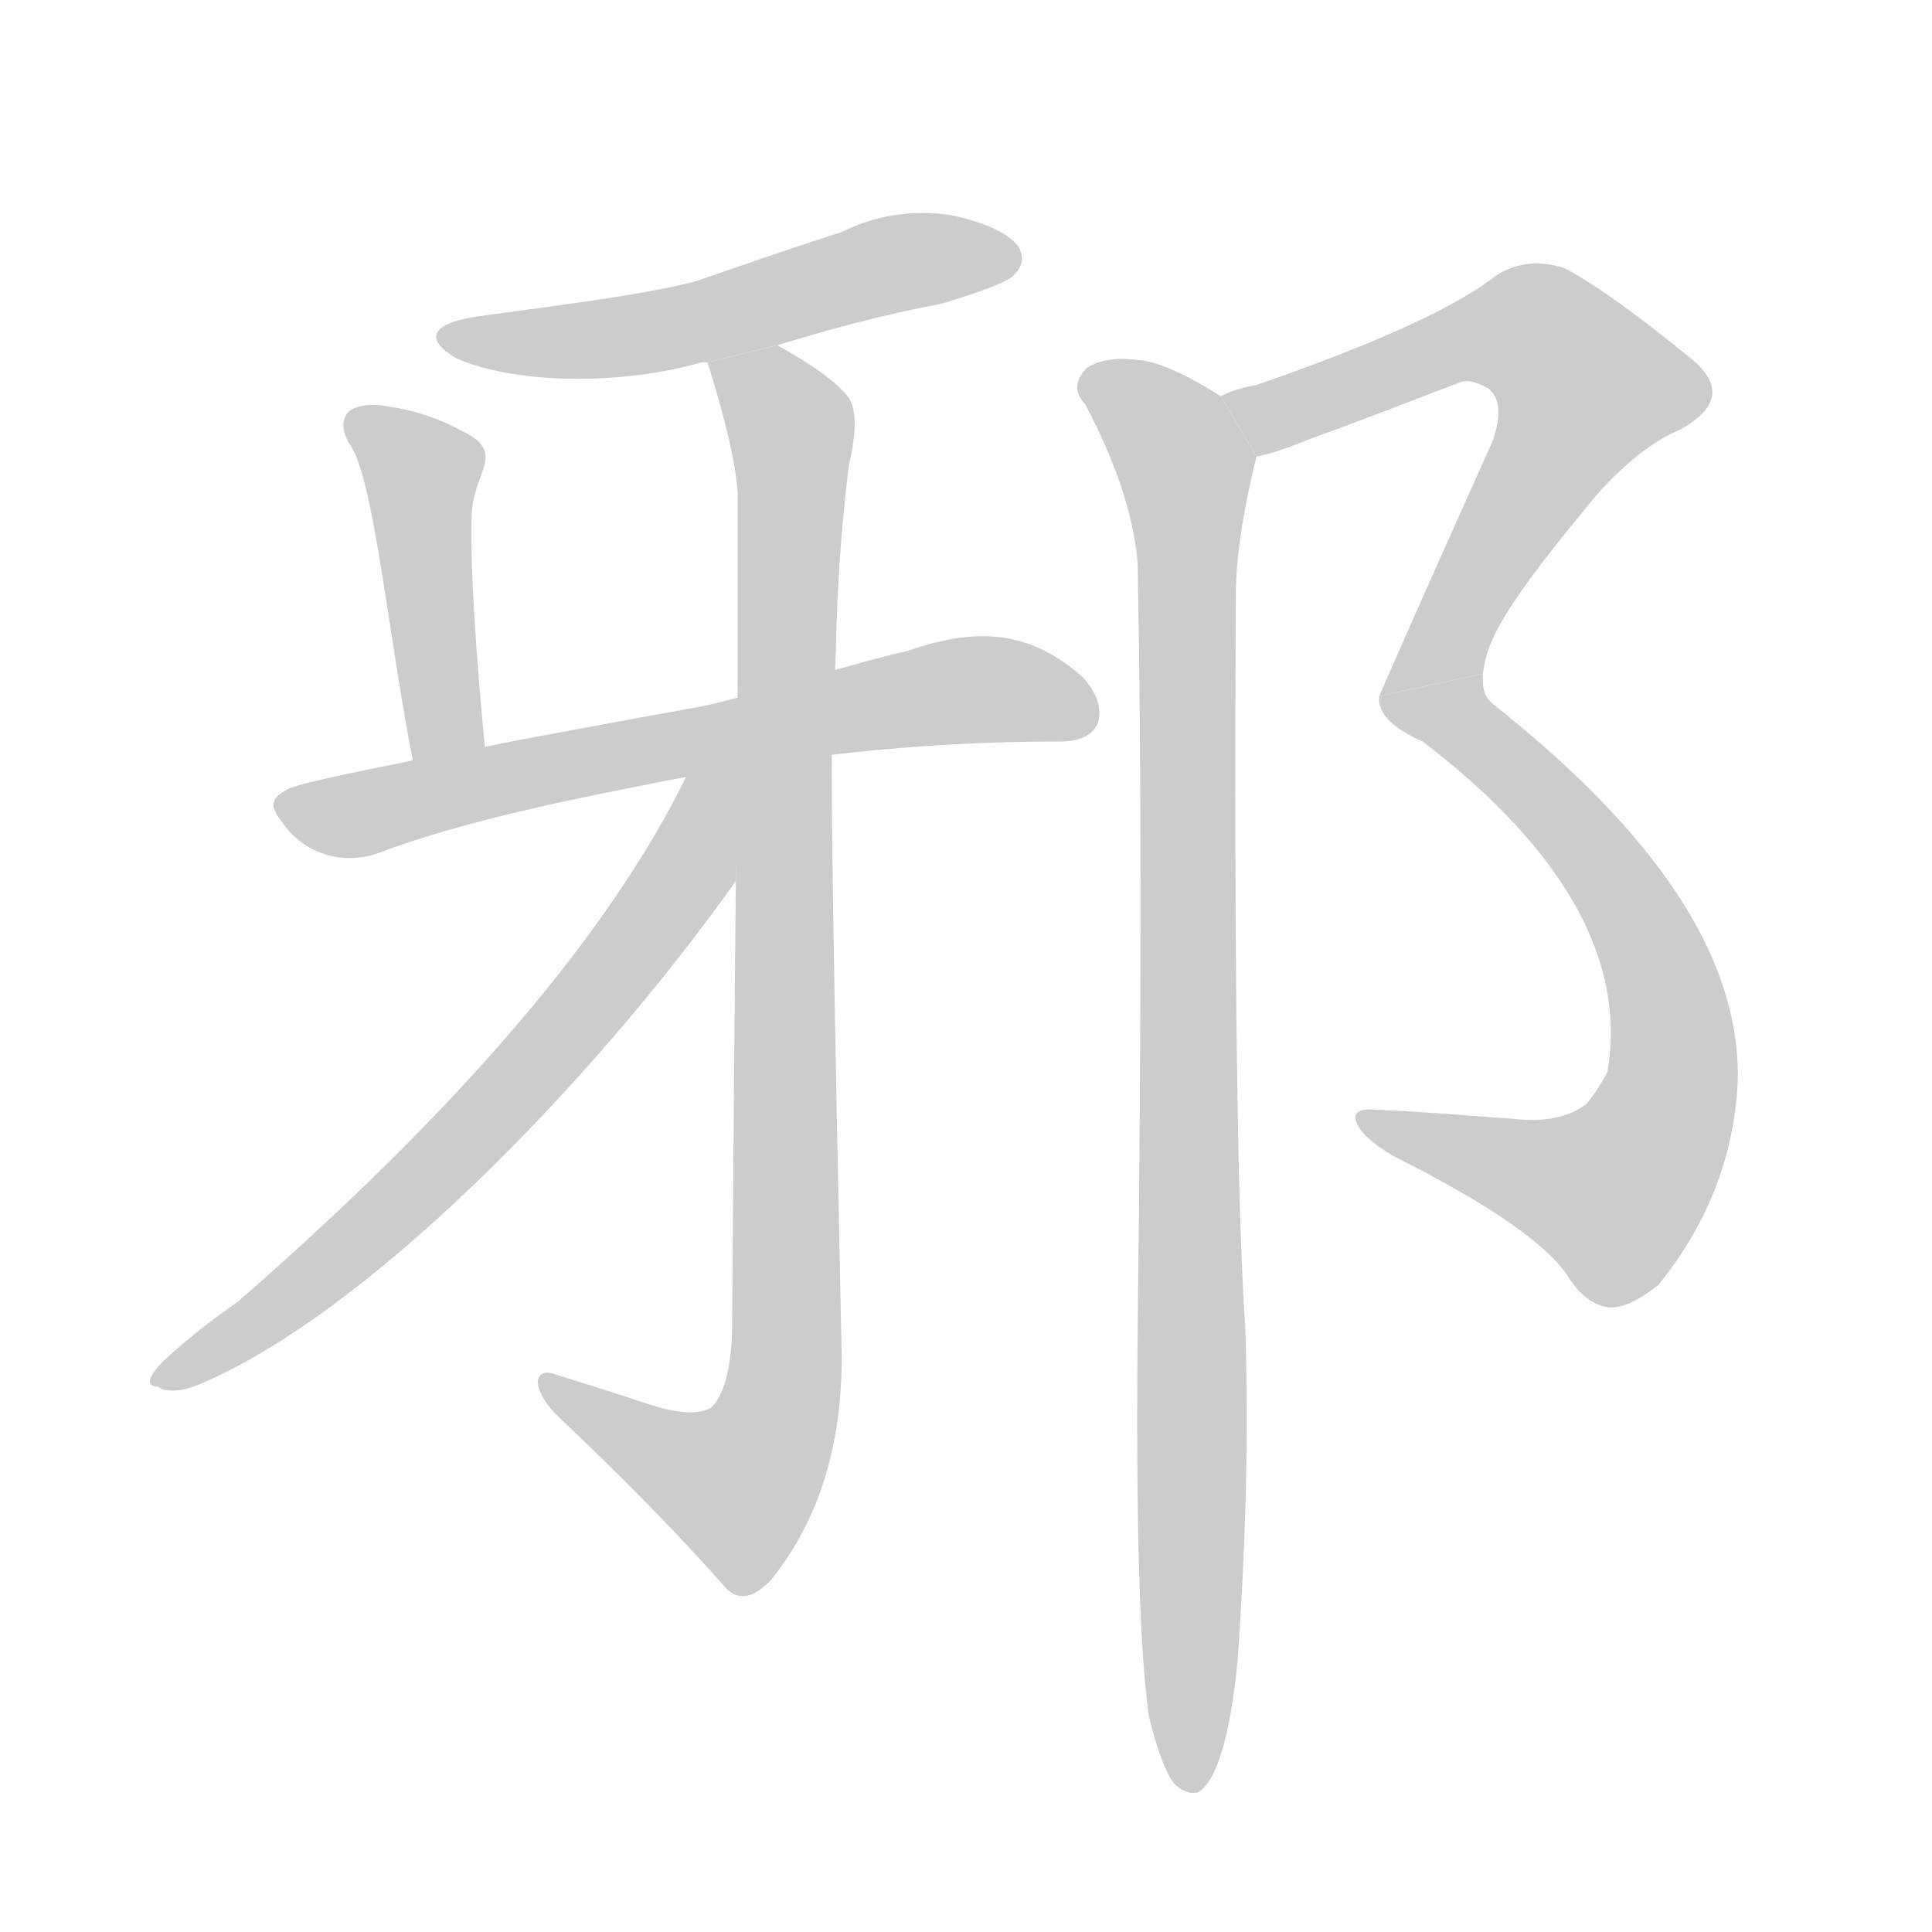 <!--
AnimCJK 2016-2017 Copyright Francois Mizessyn, http://gooo.free.fr/animCJK/
Derived from:
    MakeMeAHanzi project - https://github.com/skishore/makemeahanzi
    Arphic PL KaitiM GB - https://apps.ubuntu.com/cat/applications/precise/fonts-arphic-gkai00mp/
    Arphic PL UKai - https://apps.ubuntu.com/cat/applications/fonts-arphic-ukai/
You can redistribute and/or modify this file under the terms of the Arphic Public License
as published by Arphic Technology Co., Ltd.
You should have received a copy of this license (the directory "APL") along with this file;
if not, see http://ftp.gnu.org/non-gnu/chinese-fonts-truetype/LICENSE.
-->
<svg id="z37034" class="acjk" version="1.1" viewBox="0 0 1024 1024" xmlns="http://www.w3.org/2000/svg" xmlns:xlink="http://www.w3.org/1999/xlink">
<style>
<![CDATA[
@keyframes z37034k {
	from {
		stroke:#c00;
		stroke-dashoffset:3000;
	}
	75% {
		stroke:#c00;
		stroke-dashoffset:0;
	}
	to {
		stroke:#000;
	}
}
#z37034 path[clip-path] {
	animation:z37034k 1s linear both;
	stroke-dasharray:3000;
	stroke-width:128;
	stroke-linecap:round;
	fill:none;
}
#z37034 path[clip-path="url(#z37034c1)"] {animation-delay:1s;}
#z37034 path[clip-path="url(#z37034c2)"] {animation-delay:2s;}
#z37034 path[clip-path="url(#z37034c3)"] {animation-delay:3s;}
#z37034 path[clip-path="url(#z37034c4)"] {animation-delay:4s;}
#z37034 path[clip-path="url(#z37034c5)"] {animation-delay:5s;}
#z37034 path[clip-path="url(#z37034c6)"] {animation-delay:6s;}
#z37034 path[clip-path="url(#z37034c7)"] {animation-delay:7s;}
#z37034 path[clip-path="url(#z37034c8)"] {animation-delay:8s;}
#z37034 path {fill:#ccc;}
]]>
</style>
<path id="z37034d1" d="M412 183C438 175 467 167 499 161C519 155 532 150 536 147C542 142 543 137 540 131C535 124 523 118 504 114C484 111 464 114 446 123C421 131 395 140 369 149C339 157 286 163 251 168C228 172 225 180 242 190C274 204 331 204 372 192L375 192 Z"/>
<path id="z37034d2" d="M219 404C206 339 198 251 185 235C181 228 181 222 185 218C189 215 195 214 203 215C218 217 231 221 244 228C270 240 250 250 250 274C249 295 252 345 257 396 Z"/>
<path id="z37034d3" d="M352 414C414 402 482 393 562 393C572 393 579 390 582 383C584 376 582 368 574 359C548 336 521 331 481 345C450 352 401 368 374 374C374 374 280 391 256 396L219 403C210 405 162 414 153 418C146 422 141 425 149 435C155 444 163 450 173 453C183 456 193 455 201 452C235 439 282 428 322 420 Z"/>
<path id="z37034d4" d="M390 468Q389 568 388 706Q387 736 377 746Q367 752 343 744Q322 737 296 729Q286 725 285 732Q285 739 294 749Q349 801 385 842Q395 852 409 837Q448 788 446 713Q440 430 441 398L443 345Q444 294 450 246Q456 221 450 211Q441 199 412 183L375 192Q390 240 391 262Q391 310 391 361L390 468 Z"/>
<path id="z37034d5" d="M92 737C89 737 86 737 84 735C77 735 78 730 87 721C100 709 113 699 126 690C243 588 323 495 364 411L392 406L390 467C314 574 194 697 105 734C100 736 96 737 92 737 Z"/>
<path id="z37034d6" d="M666 242C676 240 686 236 696 232C724 222 749 212 773 203C777 201 782 202 789 206C795 211 796 220 791 234C751 323 734 362 731 369L786 357C788 343 791 329 840 270C849 258 870 236 890 228C912 216 913 203 895 189C868 167 846 151 829 142C816 138 804 139 793 146C773 162 730 182 666 204C660 205 653 207 647 210 Z"/>
<path id="z37034d7" d="M731 369C730 378 738 386 754 393C830 451 862 510 852 568C849 574 845 580 841 585C832 592 819 595 802 593C775 591 750 589 726 588C720 588 717 590 719 595C721 600 727 606 739 613C791 639 822 661 832 678C838 687 845 692 853 693C861 693 869 689 879 681C905 649 919 613 921 574C923 512 883 448 801 381C791 372 785 372 786 357 Z"/>
<path id="z37034d8" d="M609 910C613 926 617 938 622 945C626 949 630 951 635 950C645 944 652 920 656 880C660 822 662 763 660 703C656 647 654 518 655 316C655 298 658 274 666 242L647 210C628 198 614 192 605 191C596 190 586 189 576 195C570 201 569 208 575 214C591 244 601 273 603 299C605 404 605 539 603 704C602 807 604 876 609 910 Z"/>
<defs>
	<clipPath id="z37034c1"><use xlink:href="#z37034d1"/></clipPath>
	<clipPath id="z37034c2"><use xlink:href="#z37034d2"/></clipPath>
	<clipPath id="z37034c3"><use xlink:href="#z37034d3"/></clipPath>
	<clipPath id="z37034c4"><use xlink:href="#z37034d4"/></clipPath>
	<clipPath id="z37034c5"><use xlink:href="#z37034d5"/></clipPath>
	<clipPath id="z37034c6"><use xlink:href="#z37034d6"/></clipPath>
	<clipPath id="z37034c7"><use xlink:href="#z37034d7"/></clipPath>
	<clipPath id="z37034c8"><use xlink:href="#z37034d8"/></clipPath>
</defs>
<path pathLength="2999" clip-path="url(#z37034c1)" d="M244 180L536 133"/>
<path pathLength="2999" clip-path="url(#z37034c2)" d="M193 224L224 273L236 400"/>
<path pathLength="2999" clip-path="url(#z37034c3)" d="M153 427L504 366L579 373"/>
<path pathLength="2999" clip-path="url(#z37034c4)" d="M382 195L420 237L417 718L383 797L294 734"/>
<path pathLength="2999" clip-path="url(#z37034c5)" d="M388 414L248 603L89 731"/>
<path pathLength="2999" clip-path="url(#z37034c6)" d="M655 214L800 174L846 205L737 362"/>
<path pathLength="2999" clip-path="url(#z37034c7)" d="M740 375L774 380L852 463L886 574L840 642L726 596"/>
<path pathLength="2999" clip-path="url(#z37034c8)" d="M579 201L630 252L634 944"/>
</svg>